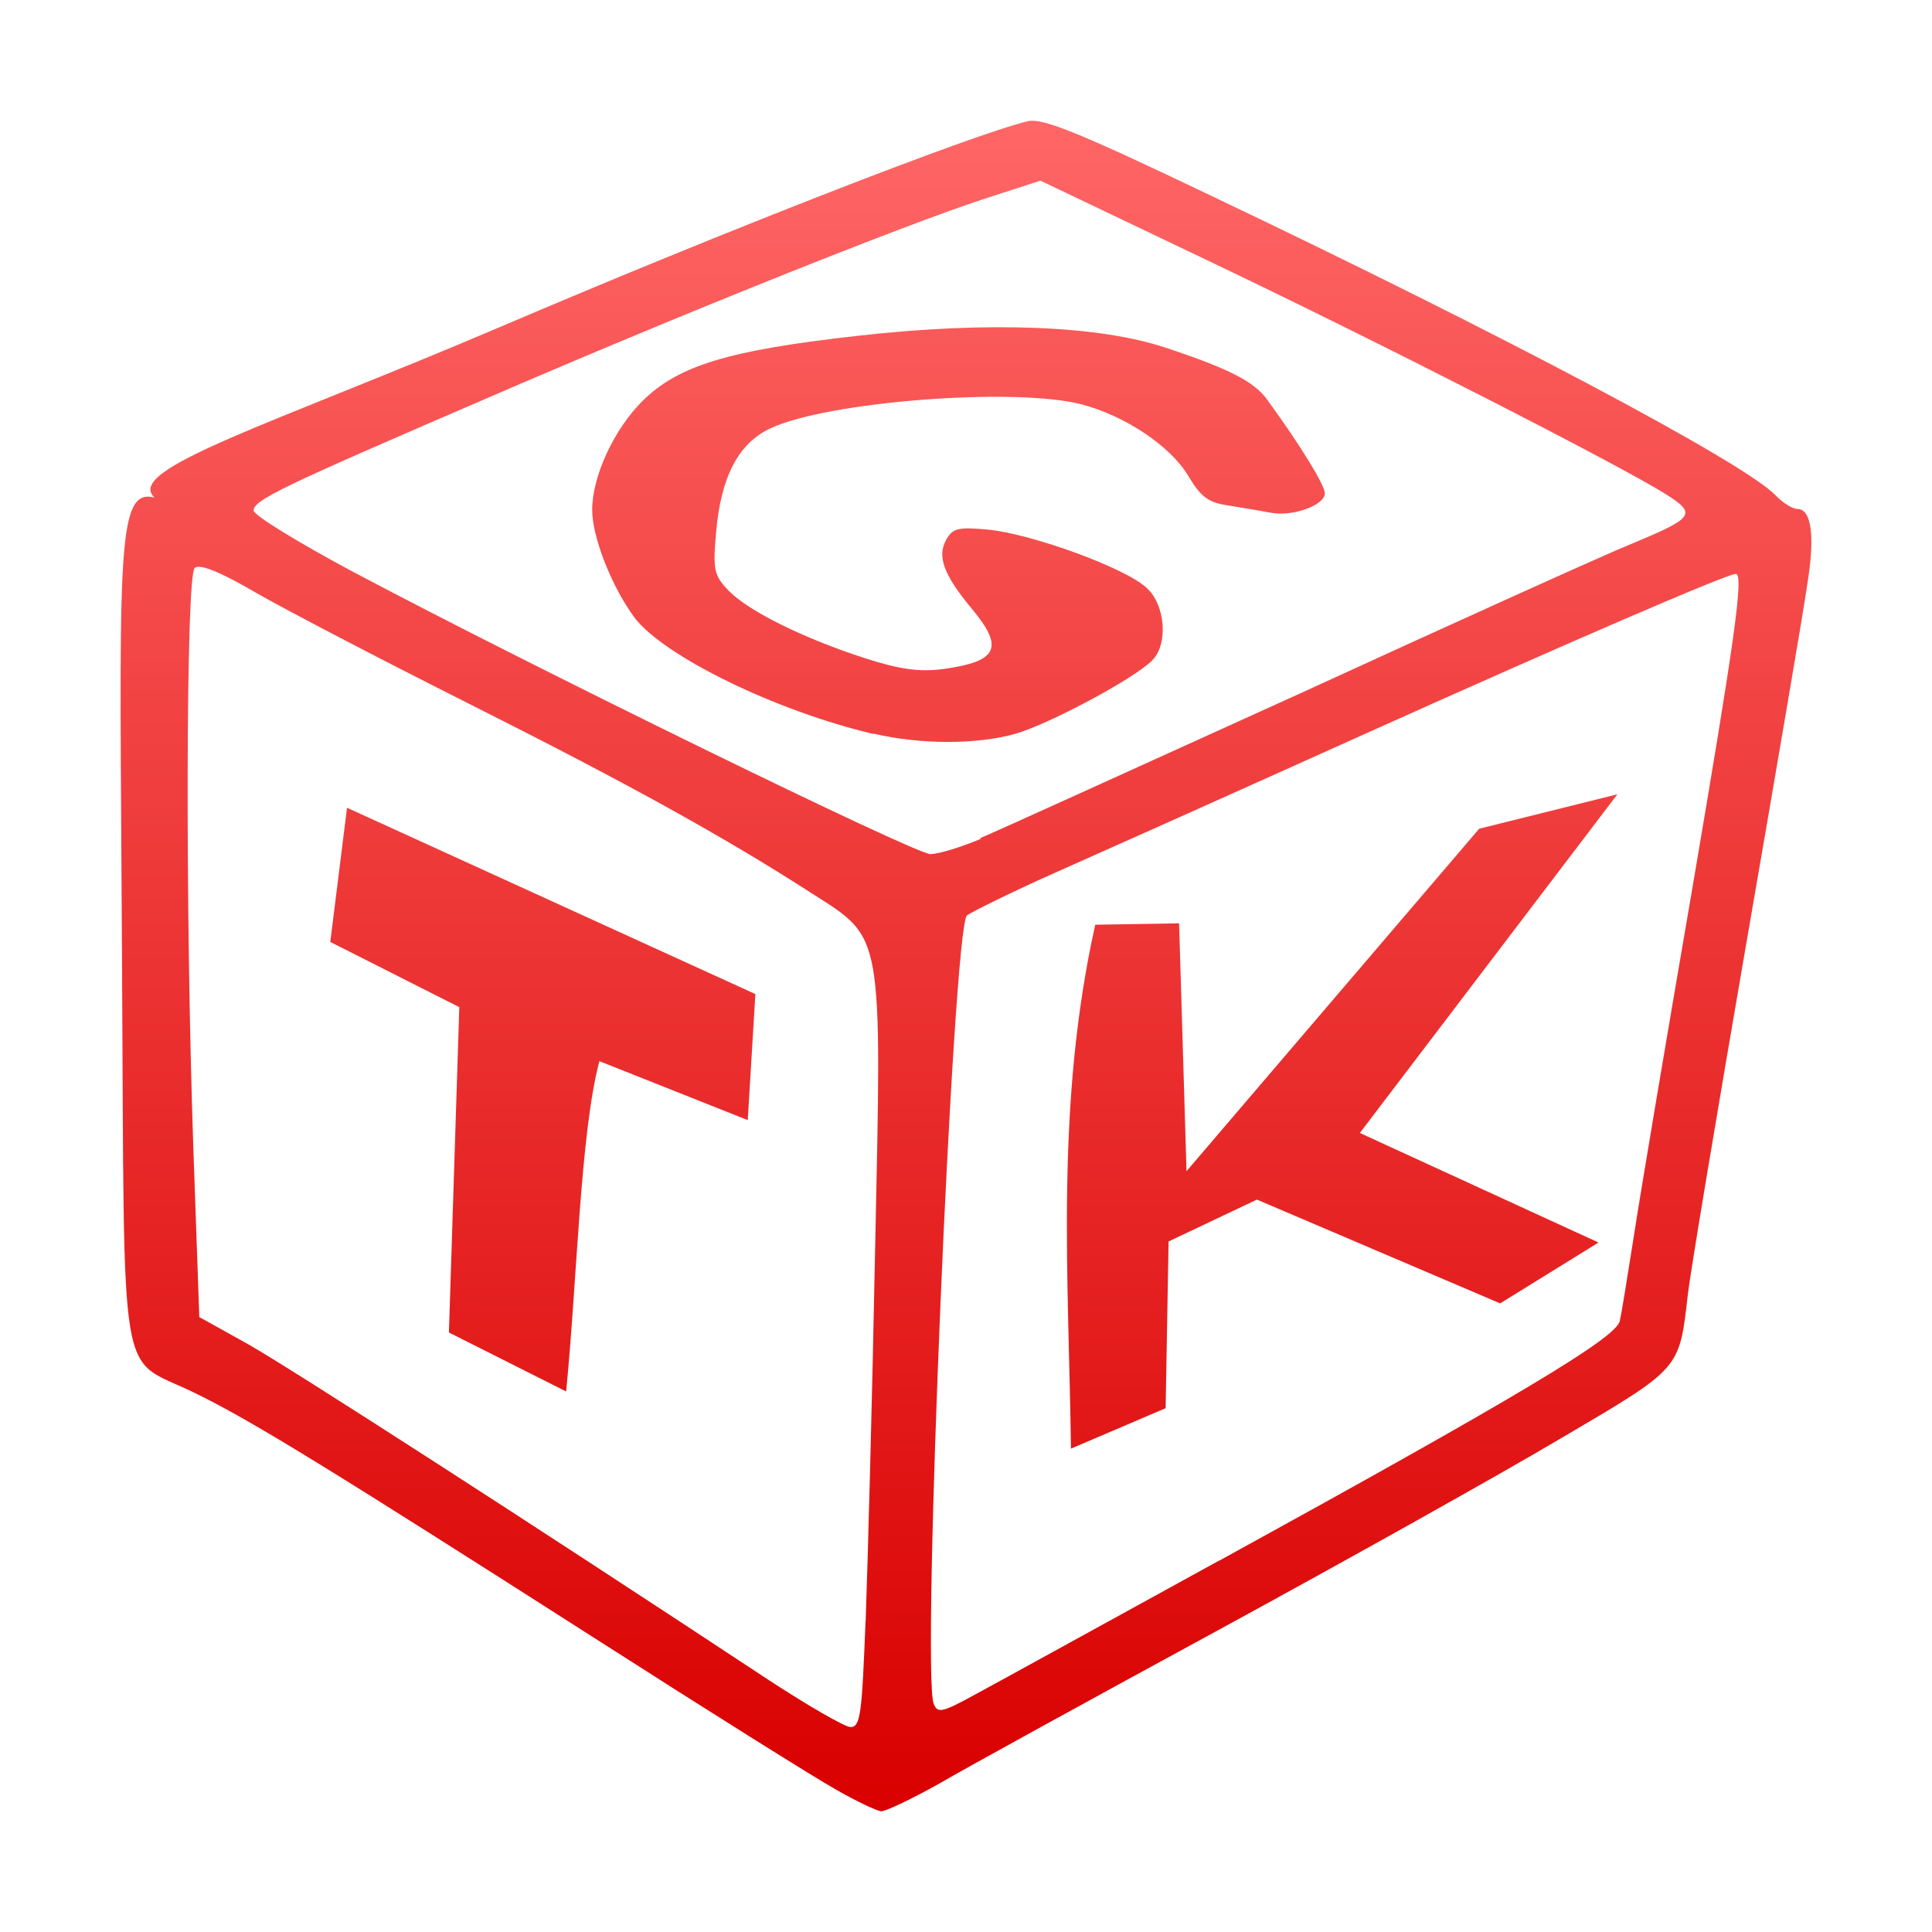 <svg xmlns="http://www.w3.org/2000/svg" xmlns:xlink="http://www.w3.org/1999/xlink" width="64" height="64" viewBox="0 0 64 64" version="1.1">
<defs>
<linearGradient id="linear0" gradientUnits="userSpaceOnUse" x1="0" y1="0" x2="0" y2="1" gradientTransform="matrix(56.008,0,0,56,3.996,4)">
<stop offset="0" style="stop-color:#ff6666;stop-opacity:1;"/>
<stop offset="1" style="stop-color:#d90000;stop-opacity:1;"/>
</linearGradient>
</defs>
<g id="surface1">
<path style=" stroke:none;fill-rule:nonzero;fill:url(#linear0);" d="M 27.691 59.281 C 27.016 58.906 23.414 56.648 19.715 54.277 C 10.914 48.652 8.27 47.02 6.406 46.121 C 3.891 44.895 4.129 46.32 4.043 31.926 C 3.973 18.48 3.801 16.137 5.121 16.484 C 4.086 15.547 8.953 14.078 16.566 10.832 C 24.008 7.652 32.227 4.453 34.043 4.016 C 34.523 3.902 35.699 4.367 40.105 6.477 C 49.805 11.094 57.797 15.336 58.82 16.41 C 59.055 16.656 59.375 16.859 59.539 16.859 C 60.004 16.859 60.133 17.742 59.867 19.363 C 59.754 20.188 58.84 25.516 57.855 31.215 C 56.871 36.906 55.996 42.152 55.914 42.863 C 55.625 45.387 55.703 45.297 51.684 47.66 C 49.688 48.844 44.602 51.688 40.398 53.977 C 36.195 56.262 32.012 58.559 31.102 59.09 C 30.188 59.602 29.332 60.008 29.188 60 C 29.051 59.992 28.375 59.672 27.703 59.289 M 28.676 53.699 C 28.746 51.777 28.895 46.262 28.988 41.457 C 29.215 30.785 29.27 31.113 26.906 29.602 C 24.012 27.738 20.883 26 15.551 23.32 C 12.645 21.859 9.465 20.203 8.469 19.629 C 7.246 18.914 6.602 18.672 6.449 18.816 C 6.156 19.09 6.137 30.258 6.406 38.066 L 6.602 43.629 L 8.203 44.52 C 9.586 45.297 17.633 50.484 25.434 55.633 C 26.758 56.5 27.969 57.199 28.168 57.211 C 28.508 57.219 28.551 56.773 28.672 53.711 M 14.871 44.141 L 15.215 33.363 L 10.941 31.203 L 11.496 26.758 L 25.023 32.93 L 24.77 37.105 L 19.855 35.152 C 19.219 37.559 19.121 42.398 18.754 46.094 L 14.871 44.141 M 40.398 51.695 C 50.215 46.301 53.535 44.324 53.656 43.762 C 53.719 43.504 53.922 42.219 54.129 40.914 C 54.328 39.602 55.195 34.461 56.051 29.484 C 57.473 21.137 57.773 19.012 57.5 19.012 C 57.207 19.012 51.949 21.285 45.238 24.301 C 41.094 26.168 36.492 28.227 35.012 28.883 C 33.527 29.539 32.195 30.207 32.031 30.324 C 31.574 30.727 30.52 55.449 30.93 56.441 C 31.055 56.77 31.219 56.73 32.359 56.102 C 33.078 55.715 36.688 53.727 40.387 51.695 M 35.477 47.988 C 35.402 42.273 34.949 36.621 36.281 30.633 L 39.059 30.586 L 39.305 38.797 L 49 27.453 L 53.578 26.312 L 45.047 37.531 L 52.953 41.16 L 49.695 43.176 L 41.637 39.738 L 38.711 41.125 L 38.613 46.648 M 32.457 27.77 C 33.113 27.496 37.891 25.316 43.098 22.957 C 48.293 20.574 53.195 18.359 54 18.035 C 56.133 17.148 56.219 17.031 55.191 16.375 C 53.625 15.391 45.633 11.309 40.023 8.637 L 34.465 5.984 L 32.598 6.59 C 29.973 7.445 22.477 10.441 16.059 13.223 C 9.305 16.133 8.402 16.566 8.402 16.914 C 8.402 17.066 9.891 17.98 11.723 18.957 C 17.574 22.062 30.309 28.293 30.82 28.293 C 31.094 28.293 31.848 28.059 32.508 27.781 M 28.945 24.316 C 25.688 23.551 21.988 21.734 21.02 20.461 C 20.266 19.441 19.617 17.801 19.617 16.887 C 19.617 15.785 20.336 14.227 21.277 13.289 C 22.473 12.105 24.129 11.602 28.441 11.121 C 32.723 10.637 36.414 10.781 38.621 11.52 C 40.707 12.211 41.547 12.641 41.977 13.238 C 43.098 14.781 43.887 16.074 43.887 16.34 C 43.887 16.73 42.852 17.117 42.113 16.988 C 41.793 16.926 41.164 16.824 40.699 16.746 C 40.016 16.648 39.777 16.457 39.359 15.758 C 38.777 14.781 37.273 13.77 35.812 13.391 C 33.57 12.82 27.406 13.305 25.523 14.188 C 24.457 14.688 23.883 15.793 23.723 17.625 C 23.609 18.879 23.652 19.07 24.145 19.574 C 24.801 20.246 26.629 21.152 28.668 21.809 C 29.797 22.172 30.457 22.266 31.238 22.164 C 33.059 21.914 33.273 21.461 32.195 20.168 C 31.262 19.047 31.039 18.438 31.34 17.887 C 31.559 17.496 31.738 17.449 32.754 17.547 C 34.199 17.695 37.266 18.809 37.973 19.465 C 38.613 20.027 38.711 21.367 38.148 21.895 C 37.527 22.508 34.734 23.992 33.645 24.305 C 32.375 24.668 30.488 24.668 28.953 24.305 "/>
</g>
</svg>

